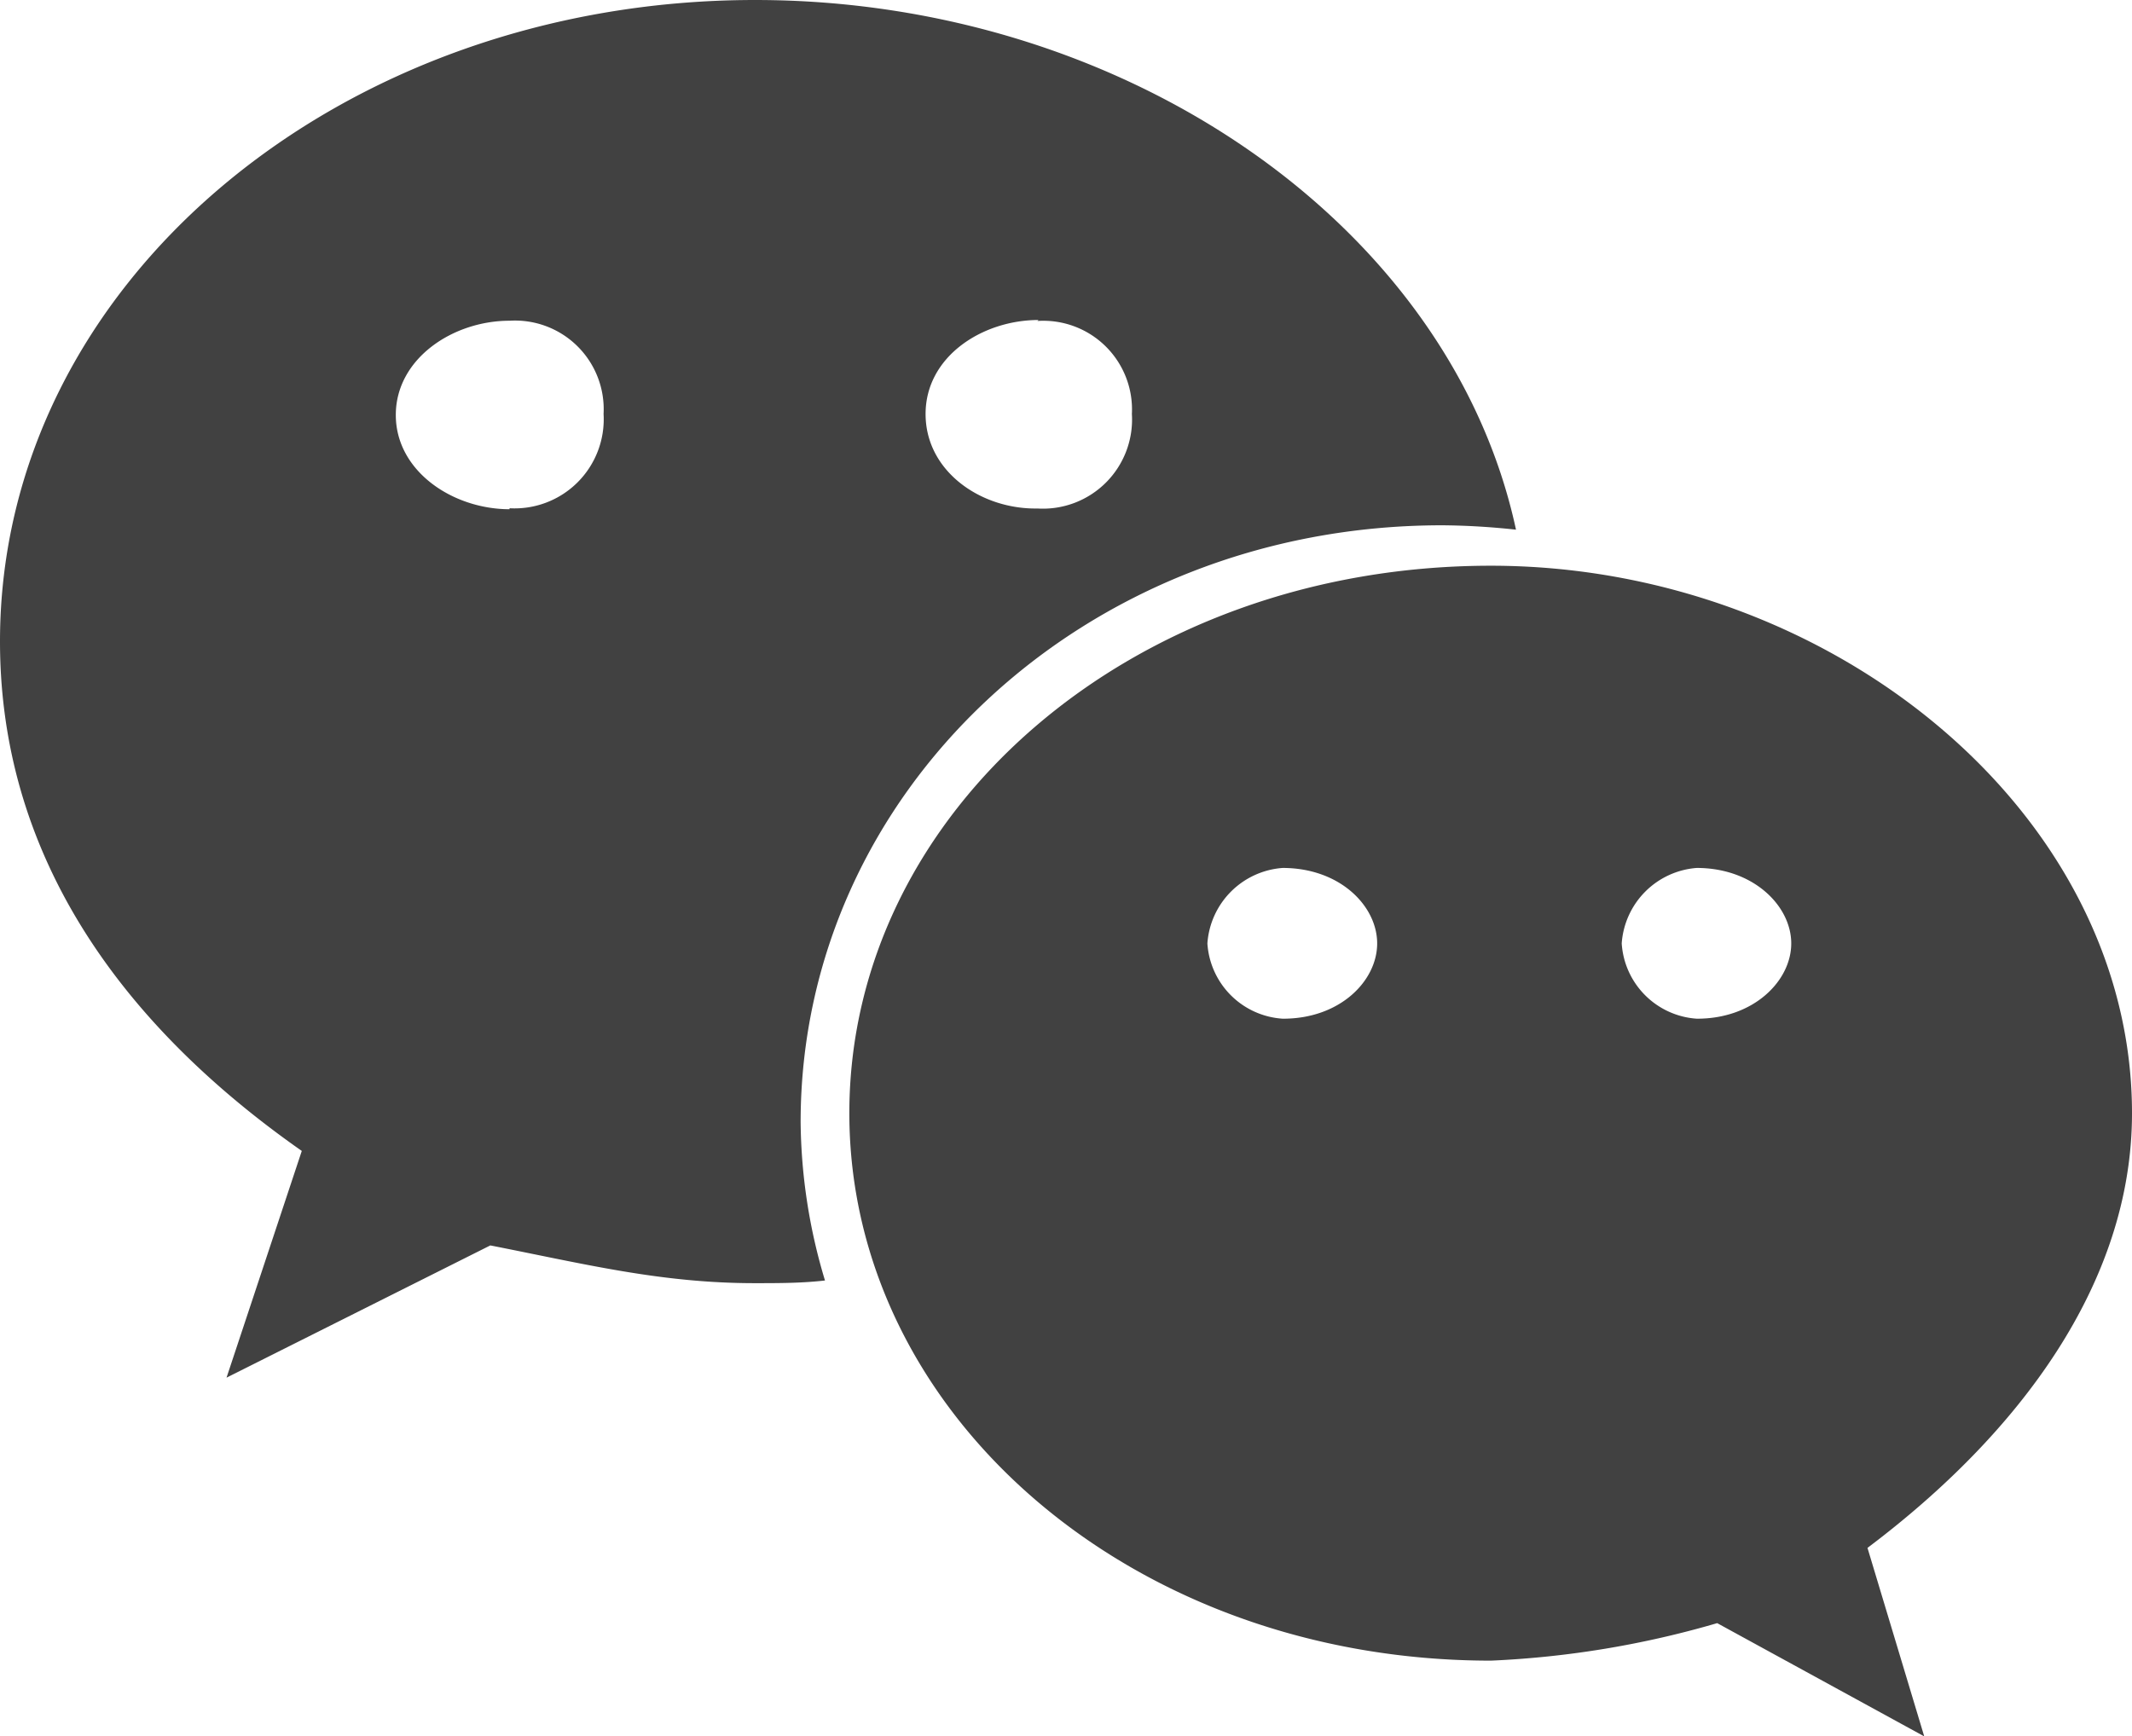 <svg xmlns="http://www.w3.org/2000/svg" viewBox="0 0 87.53 71.3"><defs><style>.cls-1{fill:#414141;}</style></defs><g id="图层_2" data-name="图层 2"><g id="图层_1-2" data-name="图层 1"><path class="cls-1" d="M59.24,21.57a29.62,29.62,0,0,1,3,.18C59.55,9.27,46.21,0,31,0,14,0,0,11.6,0,26.34c0,8.51,4.64,15.49,12.39,20.92L9.3,56.57l10.83-5.43c3.87.76,7,1.55,10.85,1.55,1,0,1.94,0,2.89-.11a23.14,23.14,0,0,1-1-6.5c0-13.53,11.62-24.51,26.33-24.51ZM42.59,13.18A3.64,3.64,0,0,1,46.47,17a3.66,3.66,0,0,1-3.88,3.88C40.28,20.92,38,19.36,38,17s2.33-3.86,4.64-3.86ZM20.92,20.91c-2.33,0-4.67-1.56-4.67-3.87s2.34-3.87,4.67-3.87A3.64,3.64,0,0,1,24.78,17a3.66,3.66,0,0,1-3.86,3.87Zm66.61,24.8c0-12.38-12.4-22.48-26.32-22.48-14.75,0-26.34,10.11-26.34,22.48s11.6,22.48,26.34,22.48a39.13,39.13,0,0,0,9.29-1.54L79,71.3l-2.33-7.74c6.22-4.68,10.86-10.86,10.86-17.85ZM52.66,41.83a3.31,3.31,0,0,1-3.09-3.09,3.34,3.34,0,0,1,3.09-3.1c2.35,0,3.88,1.56,3.88,3.1s-1.53,3.1-3.88,3.09Zm17,0a3.31,3.31,0,0,1-3.08-3.09,3.34,3.34,0,0,1,3.08-3.1c2.33,0,3.88,1.56,3.88,3.1s-1.55,3.1-3.88,3.09Z"/></g></g></svg>